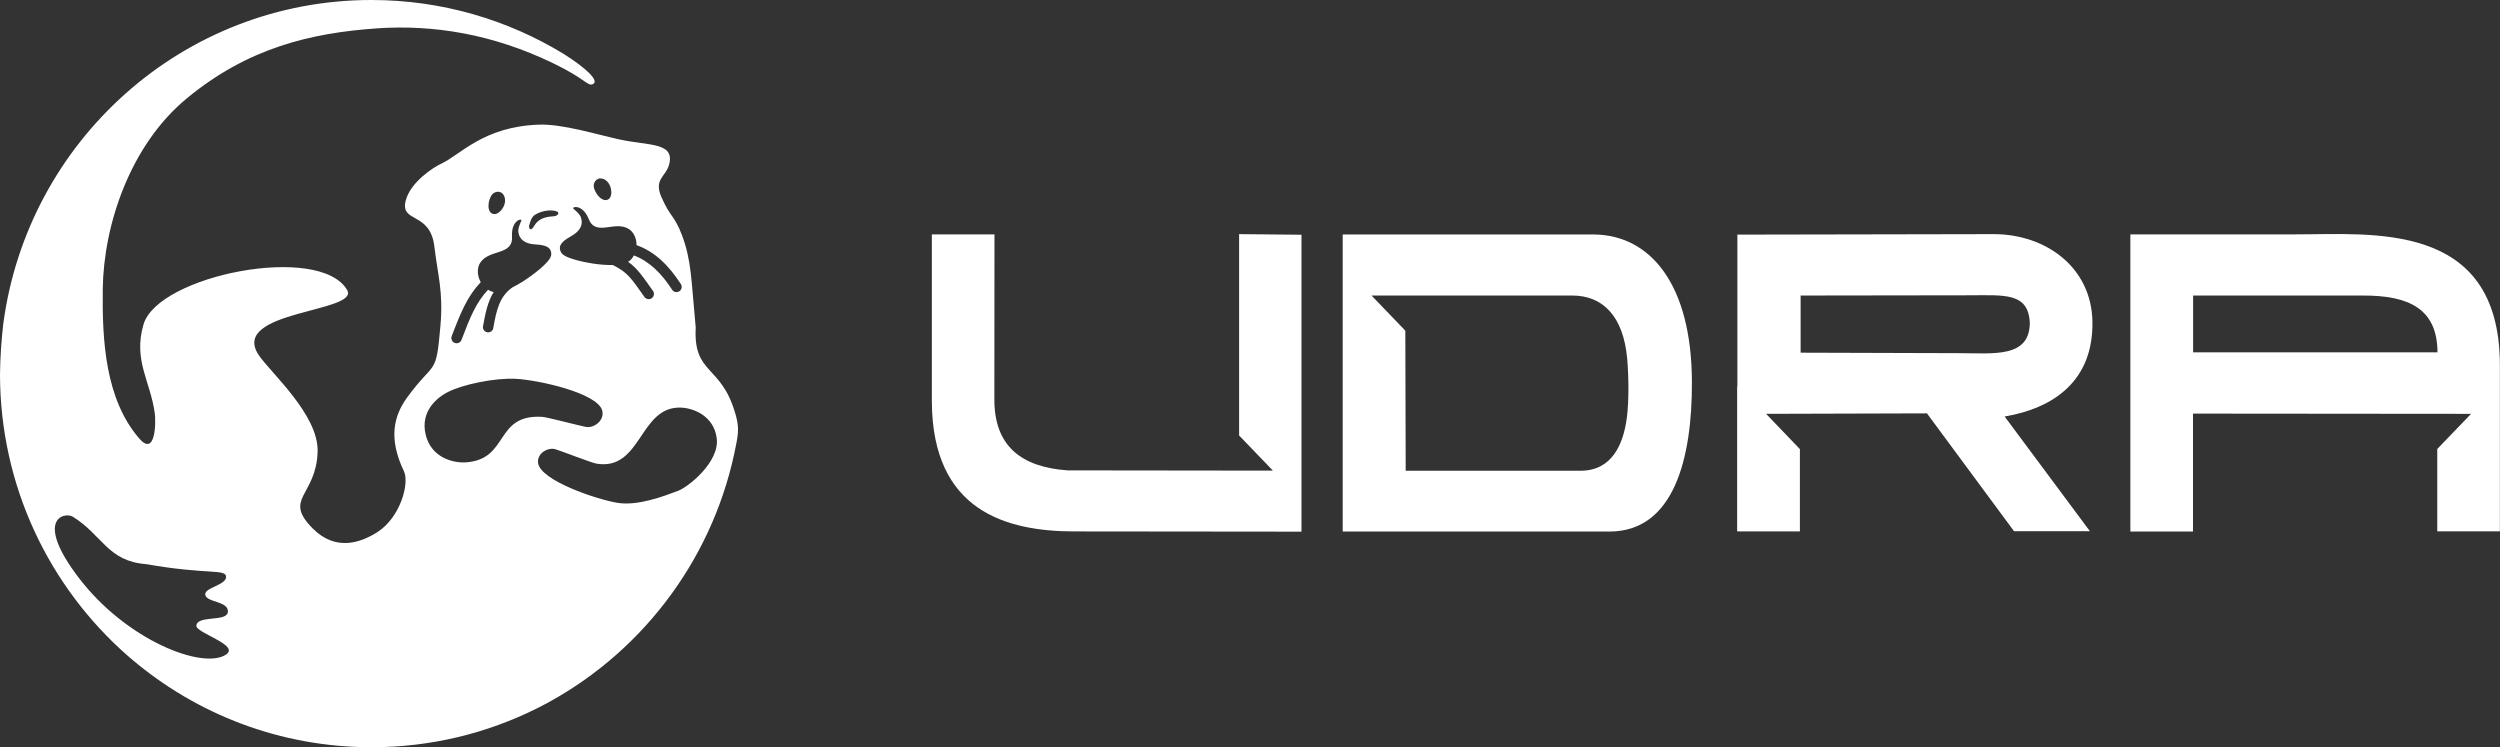 <svg width="271" height="81" viewBox="0 0 271 81" fill="none" xmlns="http://www.w3.org/2000/svg">
<rect x="0" y="0" width="271" height="81" fill="#333333" stroke="none"/>
<path fill-rule="evenodd" clip-rule="evenodd" d="M145.549 57.619H174.494C181.426 57.593 183.43 49.764 183.403 41.42C183.377 30.797 178.896 25.512 172.846 25.419H145.549V57.619ZM152.377 51.002L152.337 35.845L148.673 32.036H170.447C173.716 32.036 175.983 34.25 176.391 38.916C176.55 40.748 176.589 43.49 176.352 45.269C175.97 48.195 174.731 50.989 171.396 51.029H152.364L152.377 51.002Z" fill="white"/>
<path fill-rule="evenodd" clip-rule="evenodd" d="M271 57.593H264.199V48.67L267.863 44.861L237.72 44.834V57.619H230.932V25.406H248.817C257.029 25.419 270.908 23.851 270.987 39.47V57.606L271 57.593ZM264.225 38.218C264.212 33.433 261.075 32.023 256.146 32.036H237.733V38.191H264.225V38.218Z" fill="white"/>
<path fill-rule="evenodd" clip-rule="evenodd" d="M188.307 41.895V57.606H195.108V48.683L191.443 44.86L208.881 44.808L218.318 57.579H226.543L217.303 45.15C222.602 44.254 226.925 41.288 226.819 34.87C226.727 29.031 221.85 25.419 216.196 25.38L188.333 25.433V41.908L188.307 41.895ZM195.173 32.036L213.349 32.01C217.237 32.01 219.887 31.654 220.032 35.015C219.992 38.837 216.091 38.283 212.308 38.283L195.187 38.231V32.023L195.173 32.036Z" fill="white"/>
<path fill-rule="evenodd" clip-rule="evenodd" d="M101 25.406H107.801L107.788 43.2C107.748 48.353 110.701 50.633 115.722 50.989L137.984 51.016L134.32 47.206V25.38L141.081 25.446V57.632L116.513 57.606C109.066 57.606 101.079 55.392 101.013 43.556V25.419L101 25.406Z" fill="white"/>
<path d="M79.736 44.934C78.223 39.471 75.14 40.684 75.416 35.511C74.922 30.306 74.961 28.256 73.935 25.521C73.109 23.322 72.698 23.631 71.705 21.38C70.859 19.471 72.115 19.162 72.487 17.981C73.301 15.376 70.346 15.827 67.097 15.105C64.649 14.563 60.938 13.421 58.419 13.512C52.369 13.718 49.908 16.801 47.793 17.762C47.024 18.11 44.466 19.748 43.973 21.774C43.37 24.218 46.639 22.883 47.088 26.74C47.447 29.803 48.062 31.577 47.748 35.253C47.261 40.922 47.184 38.923 44.146 43.07C42.697 45.05 42.069 47.495 43.781 51.068C44.422 52.409 43.37 56.118 40.903 57.685C39.192 58.768 36.449 59.846 33.904 57.291C30.642 54.009 34.263 53.815 34.43 48.984C34.564 44.934 29.251 40.336 28.021 38.452C24.887 33.654 39.051 33.867 37.628 31.435C34.66 26.353 17.131 29.836 15.561 35.157C14.421 39.026 16.273 41.245 16.773 44.754C16.926 45.818 16.843 49.552 15.106 47.546C11.402 43.276 11.069 36.879 11.139 31.332C11.229 24.405 14.094 15.756 20.221 10.687C26.841 5.198 33.673 3.579 40.832 3.076C46.953 2.651 53.401 3.676 59.989 6.869C63.54 8.584 63.687 9.378 64.264 9.12C64.995 8.797 63.63 7.436 61.079 5.83C55.009 2.135 47.876 0 40.255 0C19.83 0 2.961 15.305 0.352 35.137C0.16 36.795 0.026 38.639 0 40.561C0.013 52.719 5.352 63.618 13.786 71.035C13.908 71.139 14.03 71.248 14.151 71.352L14.312 71.487C21.329 77.427 30.386 81 40.275 81C46.703 81 52.779 79.491 58.175 76.801L58.227 76.775C58.4 76.692 58.573 76.601 58.746 76.511C58.964 76.395 59.188 76.279 59.406 76.163C59.444 76.144 59.483 76.124 59.521 76.098C69.949 70.371 77.582 60.136 79.832 47.998C79.844 47.927 79.857 47.862 79.87 47.791C80.069 46.695 80.05 46.043 79.742 44.934M24.508 70.952C22.022 72.622 13.735 69.449 8.531 62.625C3.666 56.24 6.986 55.447 7.909 56.021C11.113 58.014 11.671 60.845 15.863 61.155C22.502 62.328 24.508 61.632 24.508 62.541C24.508 63.451 22.06 63.702 22.259 64.508C22.457 65.321 24.733 65.153 24.707 66.289C24.681 67.475 21.419 66.637 21.285 67.811C21.195 68.617 26.047 69.913 24.508 70.952ZM65.373 19.387C66.289 19.691 66.507 21.167 66.001 21.567C65.366 22.064 64.437 20.987 64.36 20.187C64.322 19.832 64.649 19.149 65.379 19.394L65.373 19.387ZM61.899 25.605C63.399 24.792 63.021 23.773 63.021 23.773C62.989 23.328 62.482 22.909 62.162 22.625C61.918 22.412 63.142 22.064 63.815 23.741C64.604 25.708 66.674 23.825 68.206 24.85C68.686 25.173 69.013 25.843 69 26.572C71.013 27.288 72.506 28.791 73.826 30.822C73.974 31.1 73.878 31.448 73.602 31.596C73.326 31.745 72.98 31.648 72.833 31.371C71.731 29.674 70.43 28.339 68.712 27.688C68.635 27.83 68.545 27.965 68.436 28.094C68.34 28.204 68.225 28.301 68.084 28.378C69.077 29.075 69.609 29.881 70.801 31.558C70.968 31.822 70.885 32.177 70.622 32.344C70.359 32.512 70.007 32.428 69.84 32.164C68.43 30.184 68.084 29.558 66.43 28.726C65.04 28.765 63.373 28.443 62.559 28.217C61.233 27.849 60.88 27.585 60.752 27.204C60.624 26.83 60.553 26.34 61.899 25.611V25.605ZM57.355 24.463C57.413 24.321 57.528 23.586 57.964 23.302C58.778 22.773 59.899 22.702 60.393 22.935C60.636 23.051 60.521 23.302 60.214 23.412C59.906 23.521 58.579 23.322 57.906 24.489C57.464 25.256 57.297 24.605 57.361 24.463H57.355ZM53.369 21.058C53.599 20.787 54.311 20.542 54.644 21.238C55.061 22.116 54.163 23.296 53.522 23.206C52.728 23.096 52.849 21.671 53.369 21.058ZM52.016 28.546C52.958 26.953 55.631 27.759 55.503 25.643C55.394 23.838 56.644 23.618 56.515 23.921C56.349 24.315 56.067 24.908 56.233 25.327C56.233 25.327 56.33 26.411 58.034 26.495C59.56 26.566 59.707 27.043 59.752 27.436C59.797 27.83 59.592 28.223 58.553 29.133C57.964 29.642 56.759 30.552 55.58 31.132C54.08 32.138 53.785 33.834 53.484 35.492C53.465 35.808 53.196 36.047 52.882 36.027C52.567 36.008 52.33 35.737 52.349 35.421C52.612 33.97 52.856 32.712 53.516 31.654C53.401 31.635 53.298 31.609 53.196 31.564C53.093 31.519 52.997 31.467 52.901 31.409C51.6 32.809 50.972 34.35 50.029 36.84C49.92 37.137 49.594 37.285 49.299 37.175C49.004 37.066 48.856 36.737 48.965 36.44C49.991 33.738 50.696 32.087 52.112 30.584C51.721 29.9 51.702 29.081 52.016 28.546ZM50.504 50.12C49.139 50.21 46.767 49.629 46.152 47.153C45.498 44.534 47.472 43.044 48.536 42.503C50.164 41.671 53.612 40.948 55.919 41.064C58.323 41.187 64.79 42.593 65.283 44.515C65.546 45.547 64.431 46.443 63.501 46.276C62.88 46.166 59.278 45.211 58.765 45.186C53.554 44.895 55.246 49.797 50.497 50.12H50.504ZM73.532 53.196C71.884 53.815 69.122 54.866 66.924 54.505C64.642 54.131 58.598 52.087 58.329 50.197C58.182 49.184 59.348 48.443 60.22 48.701C60.803 48.875 64.142 50.171 64.636 50.255C69.59 51.087 69.269 43.98 73.846 44.186C75.159 44.244 77.371 45.057 77.691 47.495C78.037 50.074 74.602 52.79 73.525 53.196H73.532Z" fill="white"/>
</svg>
